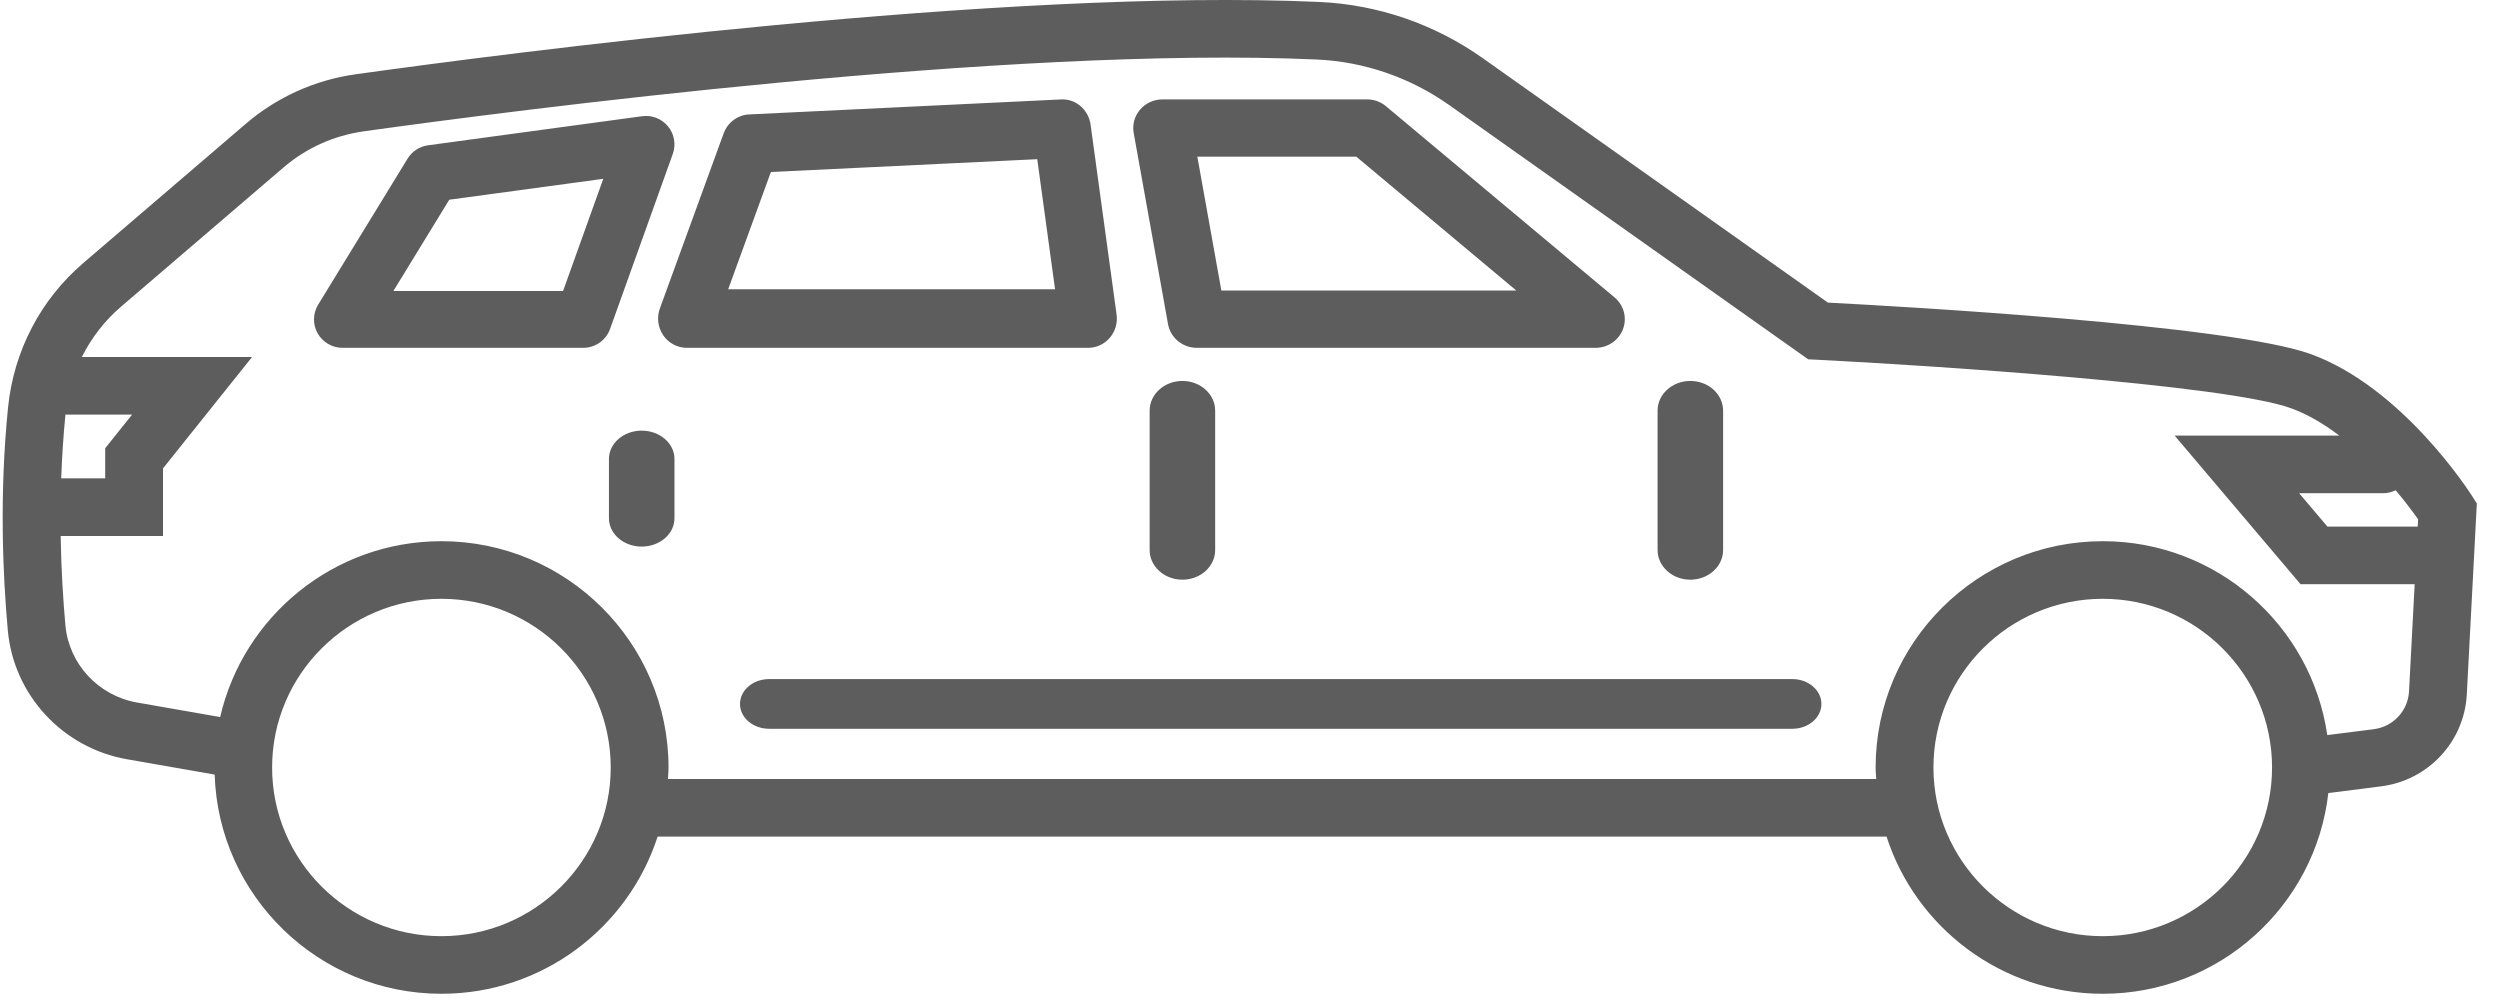 <svg width="90" height="36" viewBox="0 0 90 36" fill="none" xmlns="http://www.w3.org/2000/svg">
<path fill-rule="evenodd" clip-rule="evenodd" d="M83.782 26.463L85.456 26.251C86.155 26.162 86.689 25.589 86.725 24.888L86.928 21.031H82.82L78.287 15.682H84.216C83.677 15.274 83.093 14.92 82.477 14.697C80.143 13.847 69.356 13.148 65.397 12.95L65.094 12.935L52.182 3.79C50.768 2.789 49.114 2.219 47.397 2.142C36.274 1.646 18.329 3.996 13.094 4.728C12.024 4.878 11.025 5.327 10.206 6.029L4.355 11.042C3.762 11.55 3.289 12.166 2.947 12.852H9.075L5.869 16.861V19.295H2.184C2.204 20.537 2.276 21.641 2.355 22.514C2.482 23.906 3.543 25.047 4.935 25.291L7.926 25.814C8.757 22.194 12.009 19.483 15.891 19.483C20.399 19.483 24.067 23.137 24.067 27.63C24.067 27.725 24.061 27.819 24.055 27.913C24.052 27.956 24.049 28 24.046 28.044H67.543C67.541 28 67.538 27.956 67.535 27.913L67.535 27.912C67.529 27.819 67.522 27.725 67.522 27.63C67.522 23.137 71.19 19.483 75.699 19.483C79.809 19.483 83.212 22.523 83.782 26.463ZM69.604 27.63C69.604 30.978 72.338 33.702 75.699 33.702C79.06 33.702 81.794 30.978 81.794 27.63C81.794 24.281 79.06 21.557 75.699 21.557C72.338 21.557 69.604 24.281 69.604 27.63ZM9.796 27.63C9.796 30.978 12.53 33.702 15.891 33.702C19.251 33.702 21.986 30.978 21.986 27.63C21.986 24.281 19.251 21.557 15.891 21.557C12.53 21.557 9.796 24.281 9.796 27.63ZM3.787 16.137L4.755 14.926H2.356C2.278 15.711 2.23 16.48 2.204 17.221H3.787V16.137ZM87.038 18.957L87.051 18.694C86.886 18.459 86.607 18.082 86.245 17.649C86.107 17.716 85.956 17.756 85.793 17.756H82.769L83.787 18.957H87.038ZM83.192 12.749C86.481 13.946 88.888 17.688 88.989 17.847L89.166 18.126L88.805 24.997C88.715 26.7 87.418 28.093 85.72 28.308L83.82 28.55C83.359 32.61 79.895 35.776 75.699 35.776C72.061 35.776 68.974 33.396 67.916 30.118H23.674C22.615 33.396 19.528 35.776 15.891 35.776C11.469 35.776 7.864 32.258 7.728 27.885L4.576 27.334C2.26 26.929 0.494 25.024 0.282 22.702C0.108 20.796 -0.032 17.855 0.289 14.675C0.493 12.64 1.456 10.791 2.998 9.469L8.849 4.456C9.971 3.495 11.339 2.879 12.805 2.674C18.084 1.935 36.184 -0.436 47.491 0.07C49.608 0.165 51.647 0.867 53.388 2.1L65.805 10.894C68.266 11.021 80.289 11.691 83.192 12.749ZM41.387 19.801V14.783C41.387 14.193 41.916 13.714 42.567 13.714C43.218 13.714 43.746 14.193 43.746 14.783V19.801C43.746 20.391 43.218 20.869 42.567 20.869C41.916 20.869 41.387 20.391 41.387 19.801ZM62.032 19.801C62.032 20.391 61.504 20.869 60.852 20.869C60.201 20.869 59.673 20.391 59.673 19.801V14.783C59.673 14.193 60.201 13.714 60.852 13.714C61.504 13.714 62.032 14.193 62.032 14.783V19.801ZM23.101 15.503C22.45 15.503 21.922 15.96 21.922 16.523V18.657C21.922 19.221 22.45 19.677 23.101 19.677C23.753 19.677 24.281 19.221 24.281 18.657V16.523C24.281 15.96 23.753 15.503 23.101 15.503ZM48.825 5.639L54.588 10.46H43.969L43.104 5.639H48.825ZM42.049 11.669C42.138 12.163 42.575 12.522 43.086 12.522H57.44C57.882 12.522 58.275 12.253 58.428 11.848C58.581 11.443 58.459 10.988 58.124 10.707L49.897 3.825C49.707 3.665 49.464 3.578 49.213 3.578H41.85C41.539 3.578 41.244 3.712 41.044 3.946C40.843 4.179 40.759 4.487 40.813 4.787L42.049 11.669ZM14.161 10.477H20.27L21.718 6.437L16.174 7.19L14.161 10.477ZM24.221 5.54L21.962 11.843C21.816 12.25 21.429 12.522 20.994 12.522H12.332C11.96 12.522 11.617 12.322 11.435 12C11.254 11.678 11.261 11.283 11.454 10.967L14.673 5.711C14.834 5.448 15.105 5.271 15.412 5.23L23.114 4.184C23.47 4.134 23.825 4.275 24.051 4.552C24.277 4.829 24.342 5.203 24.221 5.54ZM26.214 10.414L27.752 6.192L37.341 5.731L37.982 10.414H26.214ZM39.953 12.16C40.15 11.93 40.239 11.624 40.197 11.322L39.261 4.487C39.187 3.948 38.724 3.545 38.187 3.58L26.971 4.119C26.556 4.139 26.194 4.409 26.05 4.805L23.756 11.102C23.638 11.425 23.683 11.786 23.876 12.07C24.07 12.353 24.388 12.522 24.726 12.522H39.172C39.472 12.522 39.756 12.39 39.953 12.16ZM27.687 24.447H64.525C65.102 24.447 65.571 24.848 65.571 25.342C65.571 25.835 65.102 26.236 64.525 26.236H27.687C27.109 26.236 26.64 25.835 26.64 25.342C26.64 24.848 27.109 24.447 27.687 24.447Z" fill="#5D5D5D"/>
</svg>
